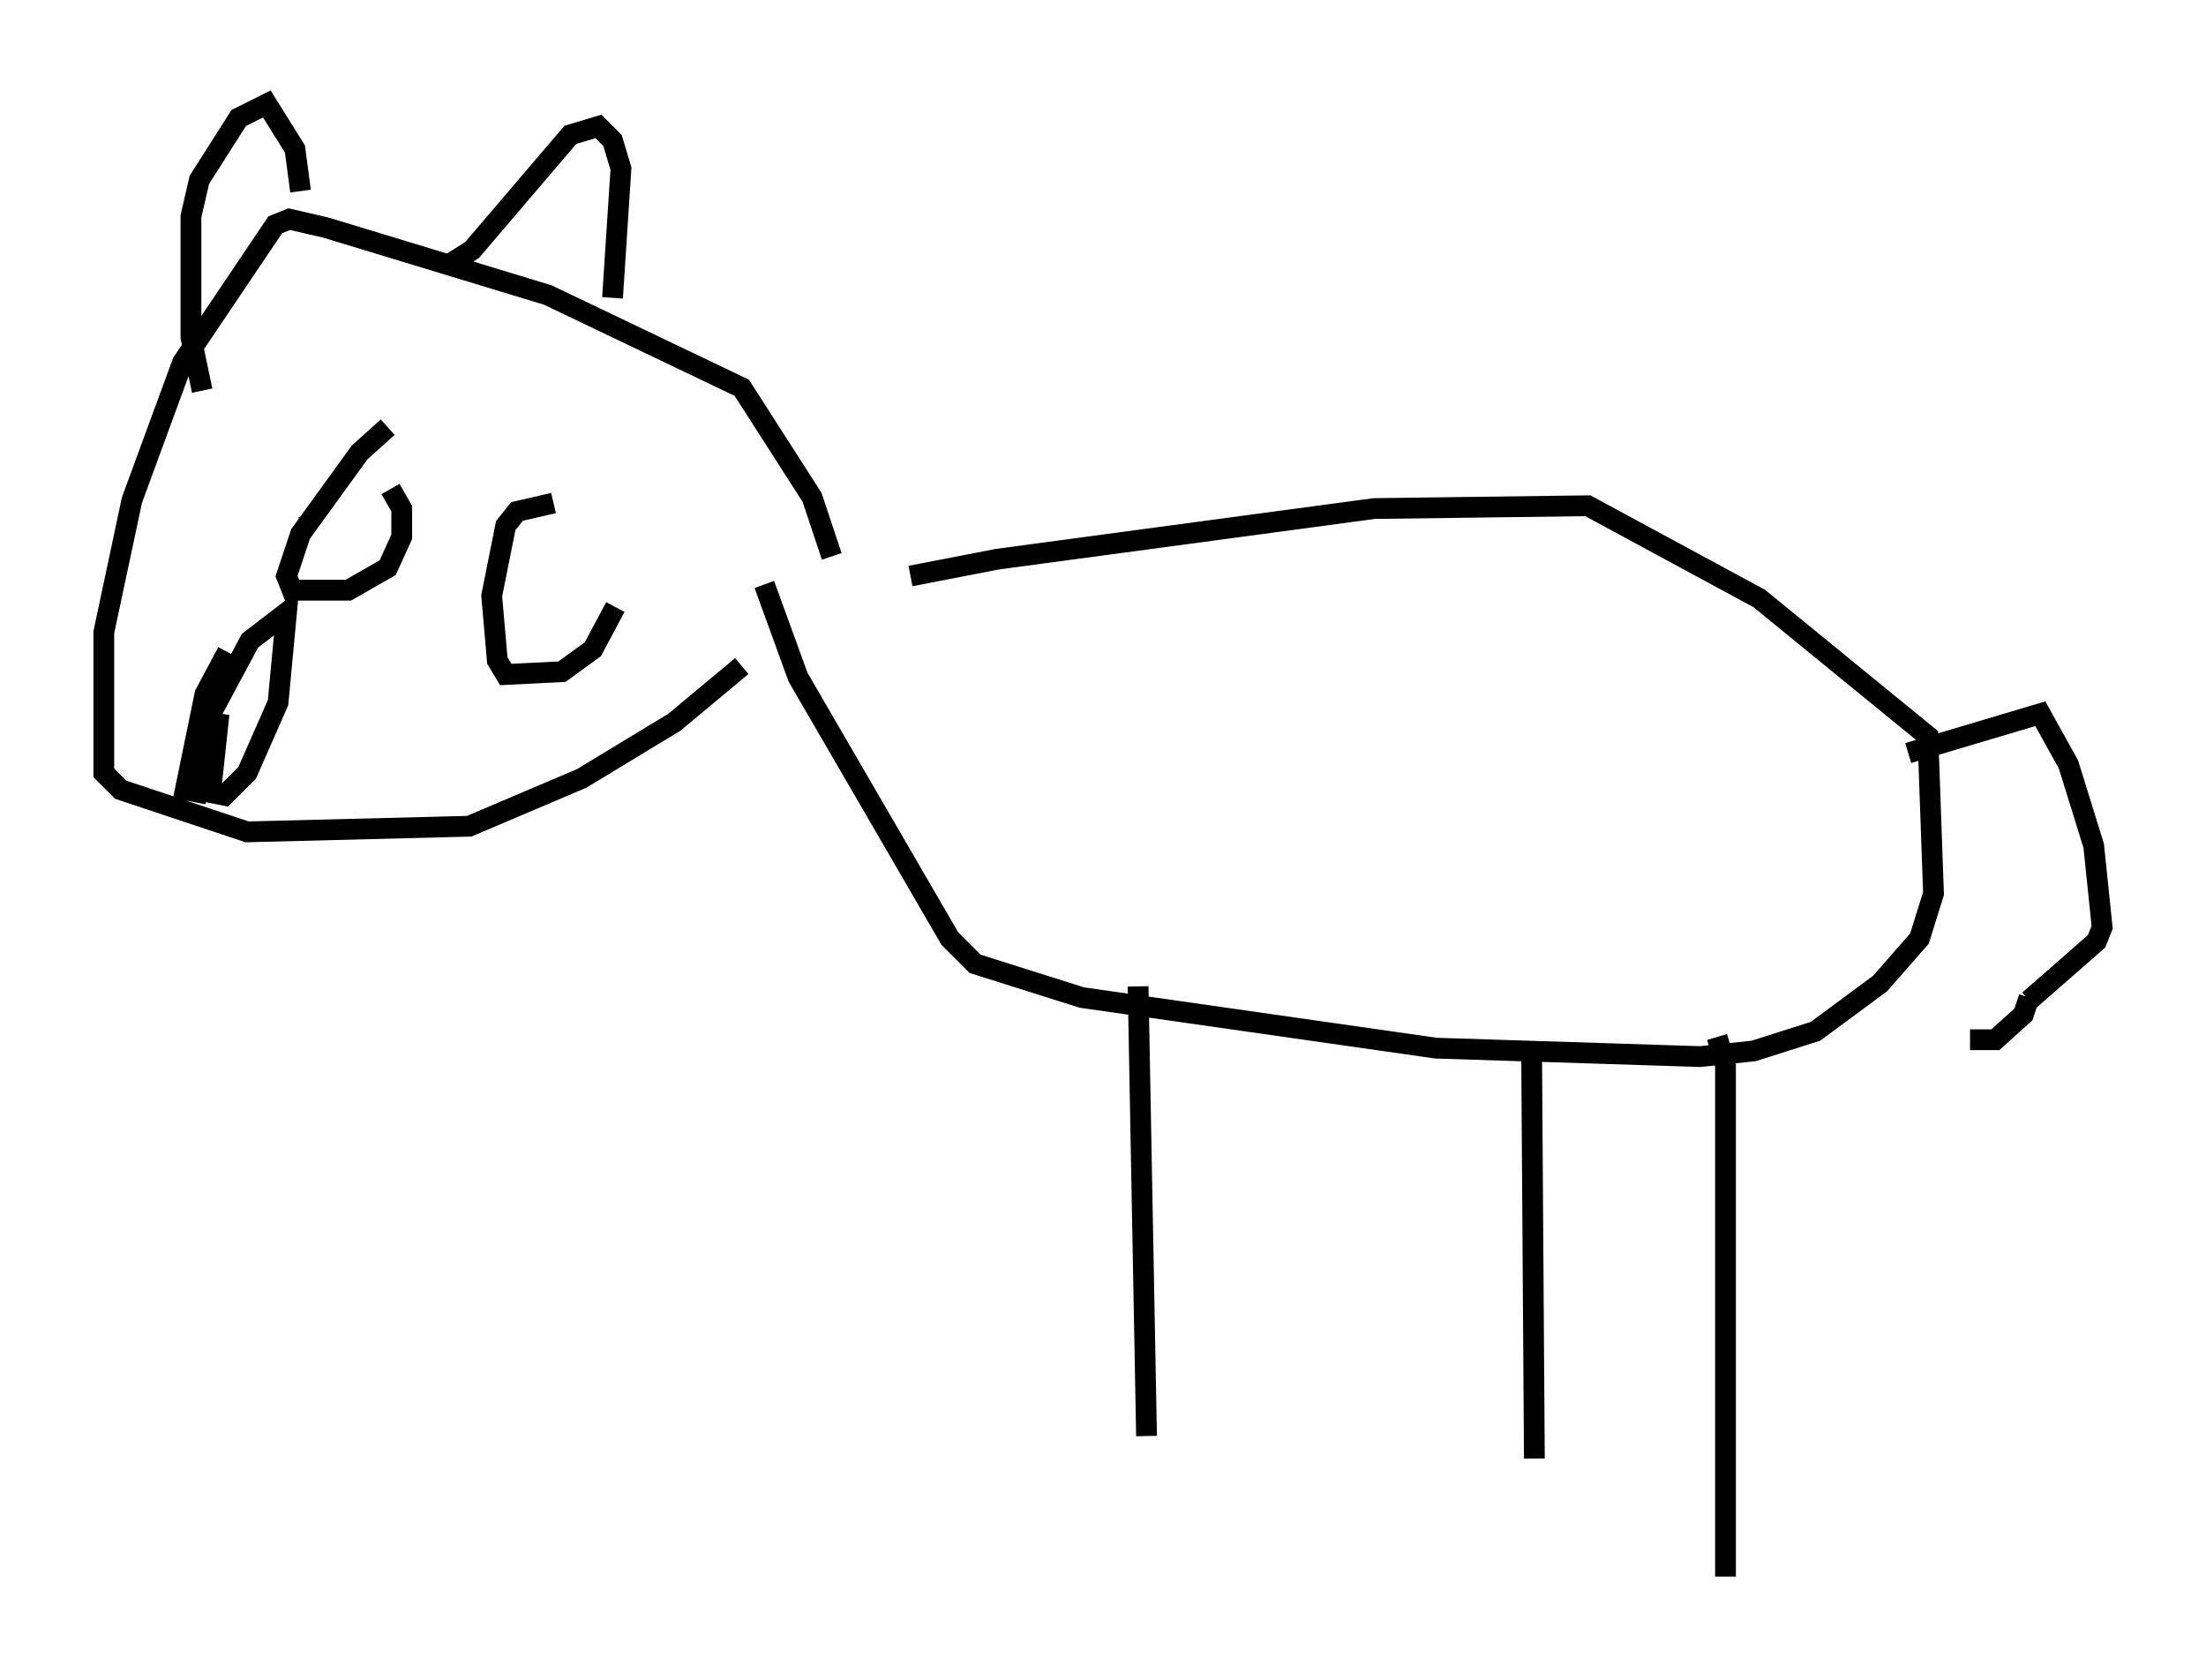 <?xml version="1.0" encoding="utf-8" ?>
<svg baseProfile="full" height="80.906" version="1.1" width="106.21" xmlns="http://www.w3.org/2000/svg" xmlns:ev="http://www.w3.org/2001/xml-events" xmlns:xlink="http://www.w3.org/1999/xlink"><defs /><rect fill="white" height="80.906" width="106.21" x="0" y="0" /><path d="M36.123, 30.034 m7.713, -2.3 l4.195, -0.812 18.132, -2.436 l10.284, -0.135 8.254, 4.465 l8.119, 6.631 0.271, 7.578 l-0.677, 2.165 -1.894, 2.165 l-3.112, 2.3 -2.977, 0.947 l-2.571, 0.271 -12.72, -0.406 l-17.05, -2.436 -5.142, -1.624 l-1.218, -1.218 -7.307, -12.584 l-1.624, -4.465 m55.074, 8.119 l6.36, -1.894 1.353, 2.436 l1.218, 3.924 0.406, 3.924 l-0.271, 0.677 -3.248, 2.842 m0.0, -0.135 l-0.271, 0.812 -1.353, 1.218 l-1.218, 0.0 m-40.054, -2.571 l0.406, 21.651 m18.538, -18.809 l0.135, 19.892 m8.796, -20.297 l0.406, 1.353 0.0, 24.628 m-43.031, -49.12 l-0.947, -2.842 -3.383, -5.277 l-9.337, -4.465 -10.69, -3.248 l-1.759, -0.406 -0.677, 0.271 l-4.465, 6.631 -2.436, 6.631 l-1.353, 6.36 0.0, 6.766 l0.812, 0.812 6.089, 2.03 l10.69, -0.271 5.413, -2.3 l4.465, -2.706 3.248, -2.706 m-24.763, -0.677 l-1.083, 2.03 -0.947, 4.601 l0.677, 0.135 0.406, -0.812 l0.541, -2.977 -0.406, 3.789 l0.677, 0.135 1.083, -1.083 l1.488, -3.383 0.406, -4.33 l-1.759, 1.353 -2.03, 3.789 m-0.271, -15.832 l-0.541, -2.571 0.0, -5.819 l0.406, -1.759 1.894, -2.977 l1.353, -0.677 1.353, 2.165 l0.271, 2.03 m7.172, 3.518 l1.083, -0.677 4.736, -5.548 l1.353, -0.406 0.677, 0.677 l0.406, 1.353 -0.406, 6.225 m-10.825, 6.225 l-1.353, 1.218 -2.842, 3.924 l-0.677, 2.03 0.271, 0.677 l2.706, 0.0 1.894, -1.083 l0.677, -1.488 0.0, -1.353 l-0.541, -0.947 m-3.924, 1.353 l0.0, 0.135 m11.773, -0.812 l-1.759, 0.406 -0.541, 0.677 l-0.677, 3.383 0.271, 3.112 l0.406, 0.677 2.706, -0.135 l1.488, -1.083 1.083, -2.03 m-4.059, 2.3 l0.0, 0.0 " fill="none" stroke="black" stroke-width="1" /></svg>